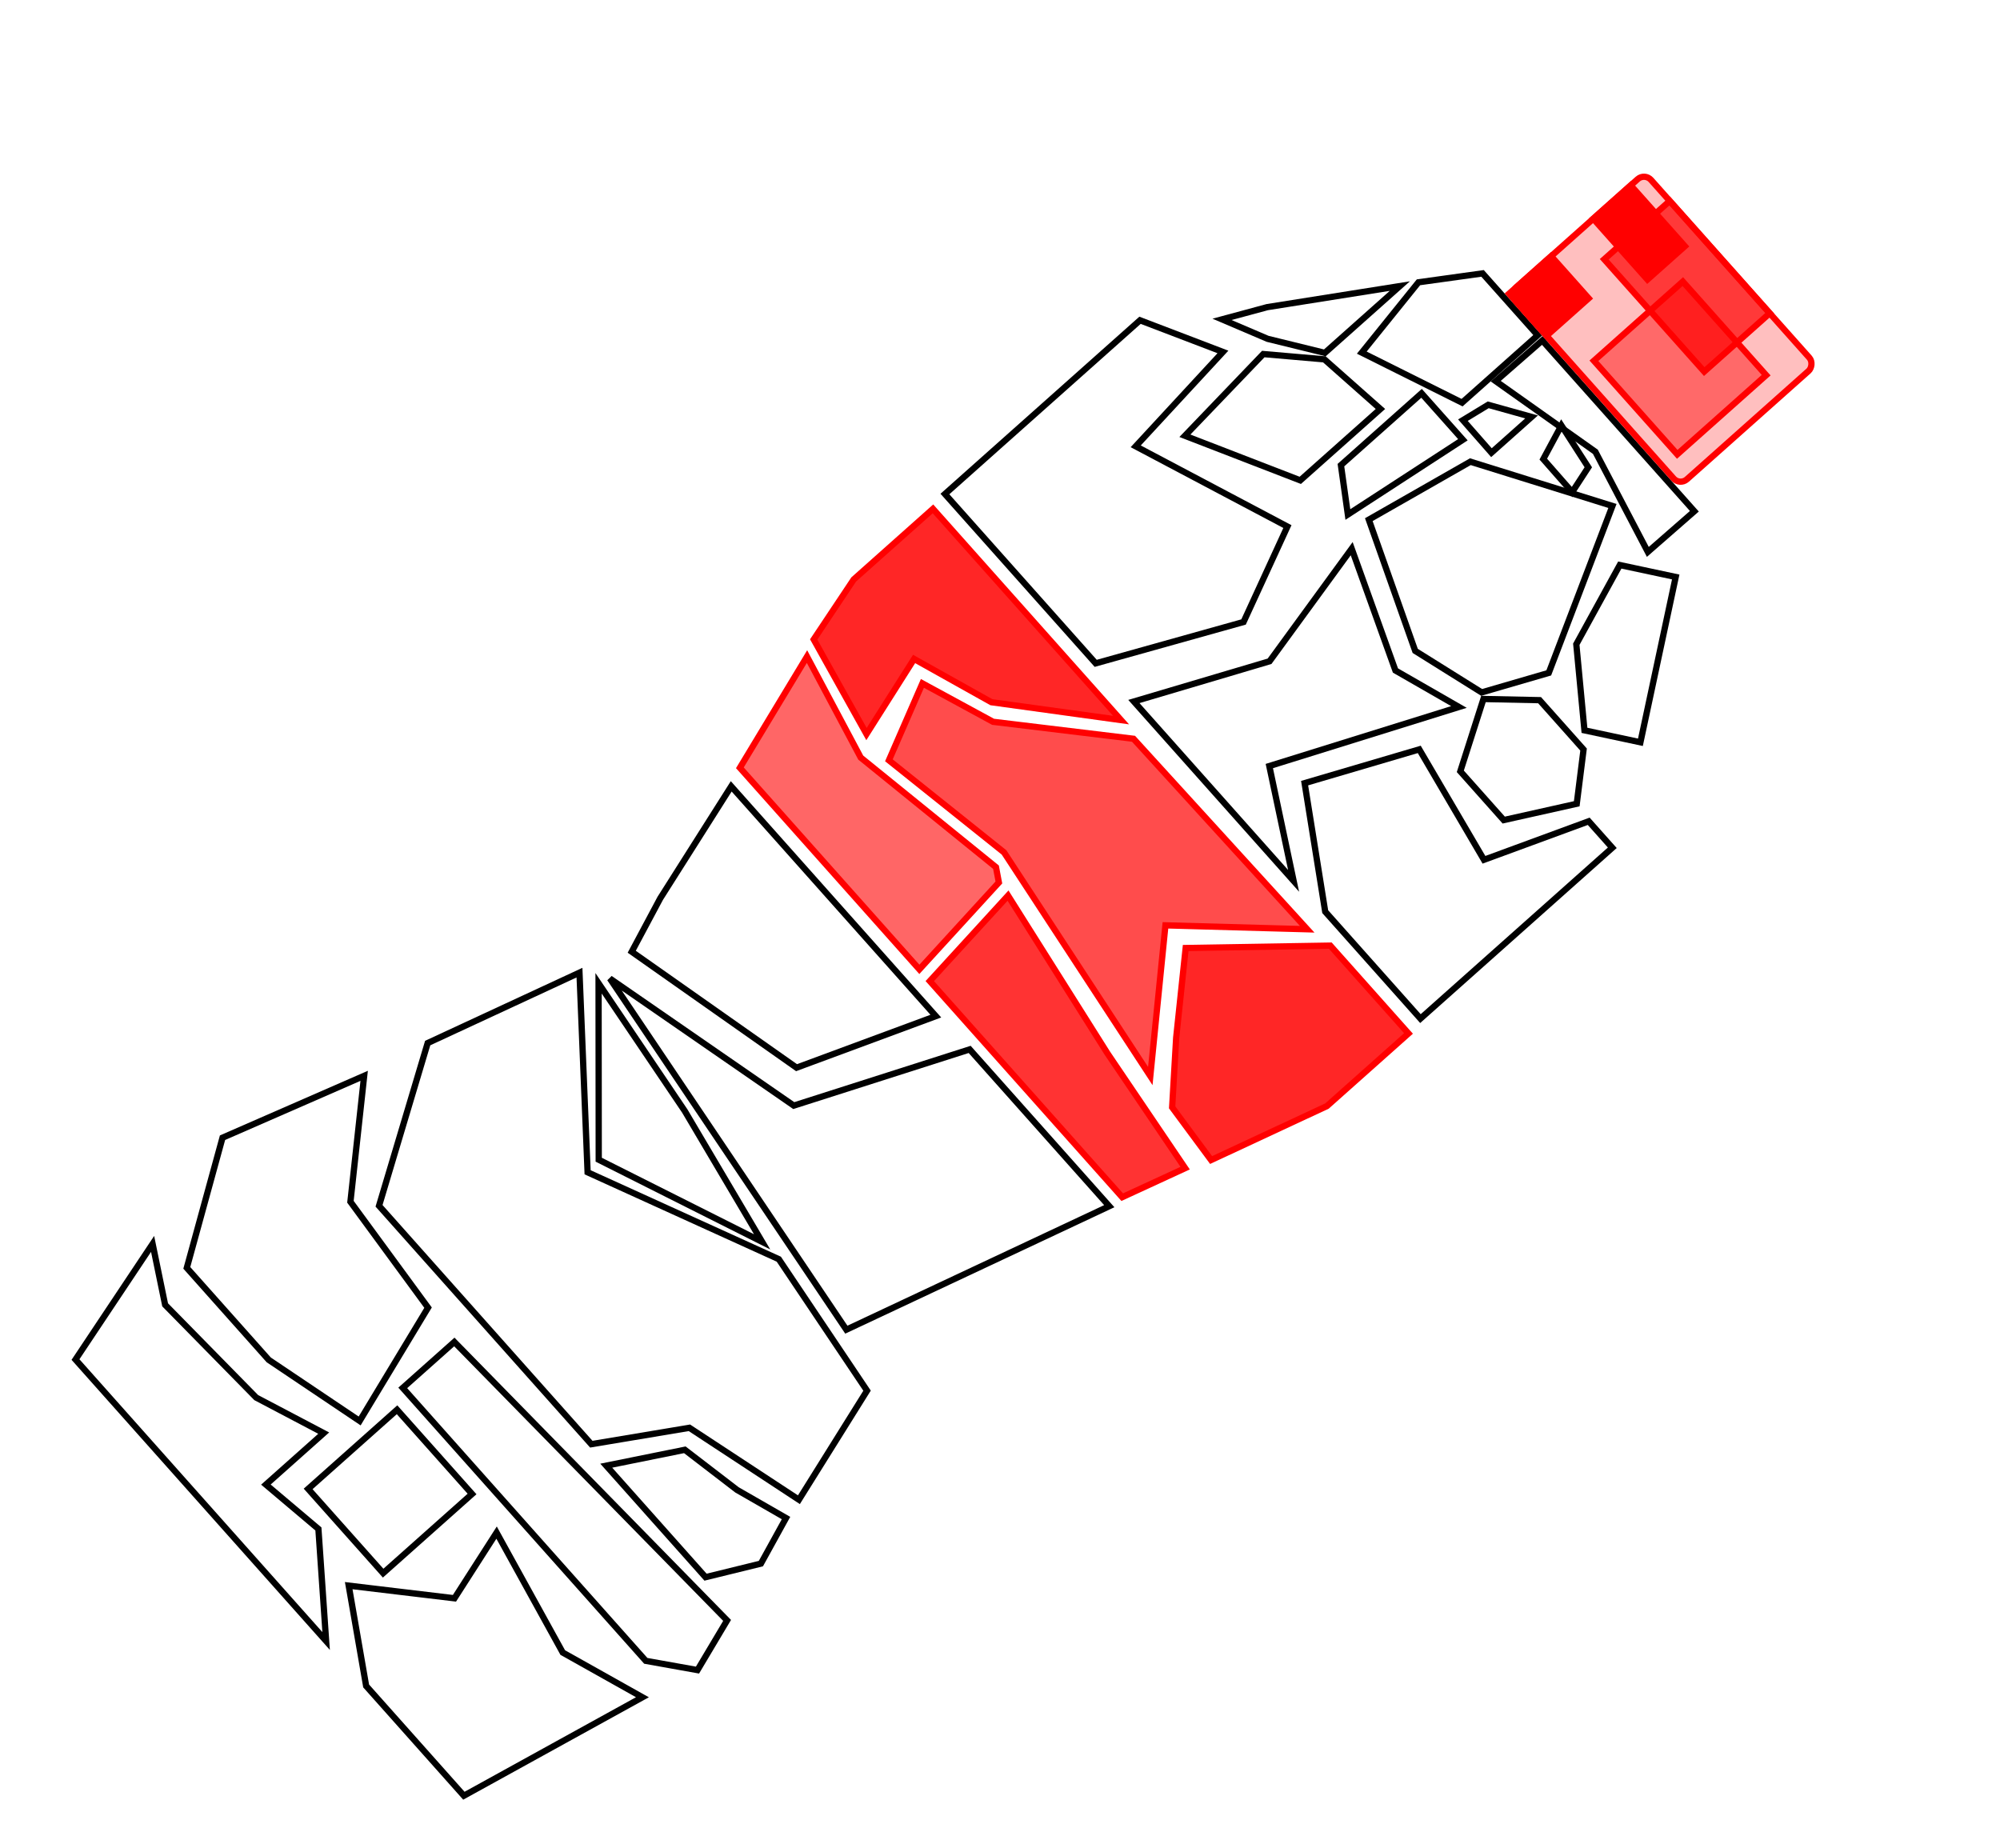 <svg width="211" height="195" viewBox="0 0 311 295" fill="none" xmlns="http://www.w3.org/2000/svg">
<g id="Plastflaske">
<path id="Rectangle 64" d="M211.631 87.569L218.551 106.839L218.613 107.012L218.772 107.104L228.747 112.835L198.918 122.129L198.484 122.264L198.578 122.71L202.358 140.587L176.868 111.962L198.359 105.59L198.521 105.542L198.621 105.405L211.631 87.569Z" stroke="black"/>
<path id="Rectangle 70" d="M247.479 102.822L254.42 90.182L263.347 92.088L257.713 118.471L248.781 116.563L247.479 102.822Z" stroke="black"/>
<path id="Rectangle 77" d="M232.531 136.864L232.742 137.225L233.134 137.081L249.46 131.079L253.224 135.306L222.604 162.572L207.406 145.504L204.117 124.992L222.415 119.605L232.531 136.864Z" stroke="black"/>
<path id="Rectangle 78" d="M142.203 105.404L141.79 105.173L141.536 105.572L134.191 117.161L125.765 102.058L132.154 92.477L144.802 81.215L174.823 114.929L154.126 112.074L142.203 105.404Z" fill="#FF0000" fill-opacity="0.85" stroke="#FF0000"/>
<path id="Rectangle 57" d="M222.288 45.056L232.518 43.634L241.318 53.517L234.991 59.151L229.248 64.264L213.241 56.279L222.288 45.056ZM229.385 67.06L233.419 64.61L240.344 66.541L233.936 72.247L229.385 67.06ZM242.21 73.277L245.1 67.904L249.396 74.58L246.822 78.534L242.21 73.277Z" stroke="black"/>
<path id="Rectangle 57_2" d="M242.049 54.338L266.322 81.597L258.896 88.085L250.58 72.211L250.525 72.105L250.426 72.035L234.616 60.832L242.049 54.338Z" stroke="black"/>
<path id="Rectangle 58" d="M219.316 45.66L207.344 56.32L198.211 54.076L190.935 50.97L198.151 49.02L219.316 45.66ZM207.272 57.352L216.218 65.273L203.424 76.666L185.011 69.548L197.518 56.507L207.272 57.352ZM243.085 107.394L232.372 110.511L221.77 103.884L214.364 82.937L230.57 73.686L253.247 80.751L243.085 107.394ZM228.968 123.104L232.66 111.561L241.619 111.748L248.638 119.631L247.551 128.28L235.898 130.886L228.968 123.104ZM222.782 62.776L229.378 70.183L211.02 82.119L209.913 74.236L222.782 62.776Z" stroke="black"/>
<path id="Rectangle 67" d="M191.081 56.172L177.602 70.756L177.161 71.233L177.736 71.537L201.371 84.042L194.371 99.271L170.776 105.872L146.71 78.846L177.849 51.117L191.081 56.172Z" stroke="black"/>
<path id="Rectangle 79" d="M176.811 117.91L204.53 148.311L182.37 147.699L181.905 147.686L181.858 148.149L179.489 171.74L156.189 136.115L156.146 136.048L156.083 135.998L137.767 121.347L143.115 109.072L154.309 115.154L154.393 115.2L154.488 115.211L176.811 117.91Z" fill="#FF0000" fill-opacity="0.7" stroke="#FF0000"/>
<path id="Rectangle 80" d="M185.134 151.306L208.213 150.922L220.696 164.941L207.682 176.53L189.192 185.146L182.974 176.74L183.617 165.637L185.134 151.306Z" fill="#FF0000" fill-opacity="0.85" stroke="#FF0000"/>
<path id="Rectangle 81" d="M124.697 104.792L133.226 120.823L133.273 120.913L133.352 120.976L154.859 138.406L155.32 140.845L142.63 154.713L113.983 122.542L124.697 104.792Z" fill="#FF0000" fill-opacity="0.6" stroke="#FF0000"/>
<path id="Rectangle 82" d="M156.782 142.939L172.649 168.114L172.654 168.121L172.658 168.128L185.051 186.439L175.006 191.071L159.292 173.424L144.296 156.584L156.782 142.939Z" fill="#FF0000" fill-opacity="0.8" stroke="#FF0000"/>
<rect id="Rectangle 83" x="258.402" y="27.591" width="41" height="29" rx="1.5" transform="rotate(48.316 258.402 27.591)" fill="#FF0000" fill-opacity="0.25" stroke="#FF0000"/>
<rect id="Rectangle 84" x="262.392" y="32.072" width="24" height="14" transform="rotate(48.316 262.392 32.072)" fill="#FF0000" fill-opacity="0.7" stroke="#FF0000"/>
<rect id="Rectangle 85" x="243.466" y="40.892" width="9" height="9" transform="rotate(48.316 243.466 40.892)" fill="#FF0000" stroke="#FF0000"/>
<rect id="Rectangle 86" x="264.48" y="44.943" width="20" height="19" transform="rotate(48.316 264.48 44.943)" fill="#FF0000" fill-opacity="0.45" stroke="#FF0000"/>
<rect id="Rectangle 87" x="256.162" y="29.587" width="13" height="8" transform="rotate(48.316 256.162 29.587)" fill="#FF0000" stroke="#FF0000"/>
<path id="Rectangle 88" d="M122.387 176.317L122.589 176.457L122.823 176.382L150.658 167.487L172.94 192.51L130.976 212.219L93.236 156.174L122.387 176.317Z" stroke="black"/>
<path id="Rectangle 92" d="M101.275 143.374L112.603 125.503L130.118 145.173L145.259 162.176L123.03 170.404L96.724 151.899L101.275 143.374Z" stroke="black"/>
<path id="Rectangle 95" d="M88.383 155.237L89.668 186.792L89.681 187.1L89.961 187.227L120.197 200.969L134.282 221.954L123.405 239.359L106.092 227.988L105.928 227.88L105.735 227.913L90.272 230.497L56.393 192.45L64.156 166.476L88.383 155.237Z" stroke="black"/>
<path id="Rectangle 96" d="M91.431 156.934L105.183 177.309L117.533 198.2L91.456 185.093L91.431 156.934Z" stroke="black"/>
<path id="Rectangle 98" d="M60.178 221.512L68.41 214.181L111.944 258.62L107.218 266.55L98.966 265.072L60.178 221.512Z" stroke="black"/>
<path id="Rectangle 99" d="M108.503 251.722L92.656 233.926L105.197 231.391L113.493 237.764L113.519 237.784L113.548 237.801L121.348 242.283L117.338 249.554L108.503 251.722Z" stroke="black"/>
<path id="Rectangle 100" d="M54.02 171.704L51.848 191.609L51.827 191.803L51.942 191.959L64.217 208.704L53.299 226.789L38.789 217.04L25.711 202.354L31.412 181.581L54.02 171.704Z" stroke="black"/>
<rect id="Rectangle 101" x="59.267" y="225" width="18" height="19" transform="rotate(48.316 59.267 225)" stroke="black"/>
<path id="Rectangle 102" d="M75.154 244.607L85.645 263.627L85.714 263.752L85.839 263.821L98.432 270.885L69.935 286.603L62.221 277.939L54.335 269.084L51.553 253.072L68.12 255.053L68.431 255.09L68.6 254.827L75.154 244.607Z" stroke="black"/>
<path id="Rectangle 103" d="M20.253 198.53L22.223 208.109L22.252 208.253L22.355 208.358L36.735 223.003L36.79 223.059L36.859 223.095L47.562 228.729L38.765 236.562L38.335 236.945L38.775 237.317L46.716 244.025L47.947 261.91L7.946 216.988L20.253 198.53Z" stroke="black"/>
</g>
</svg>
